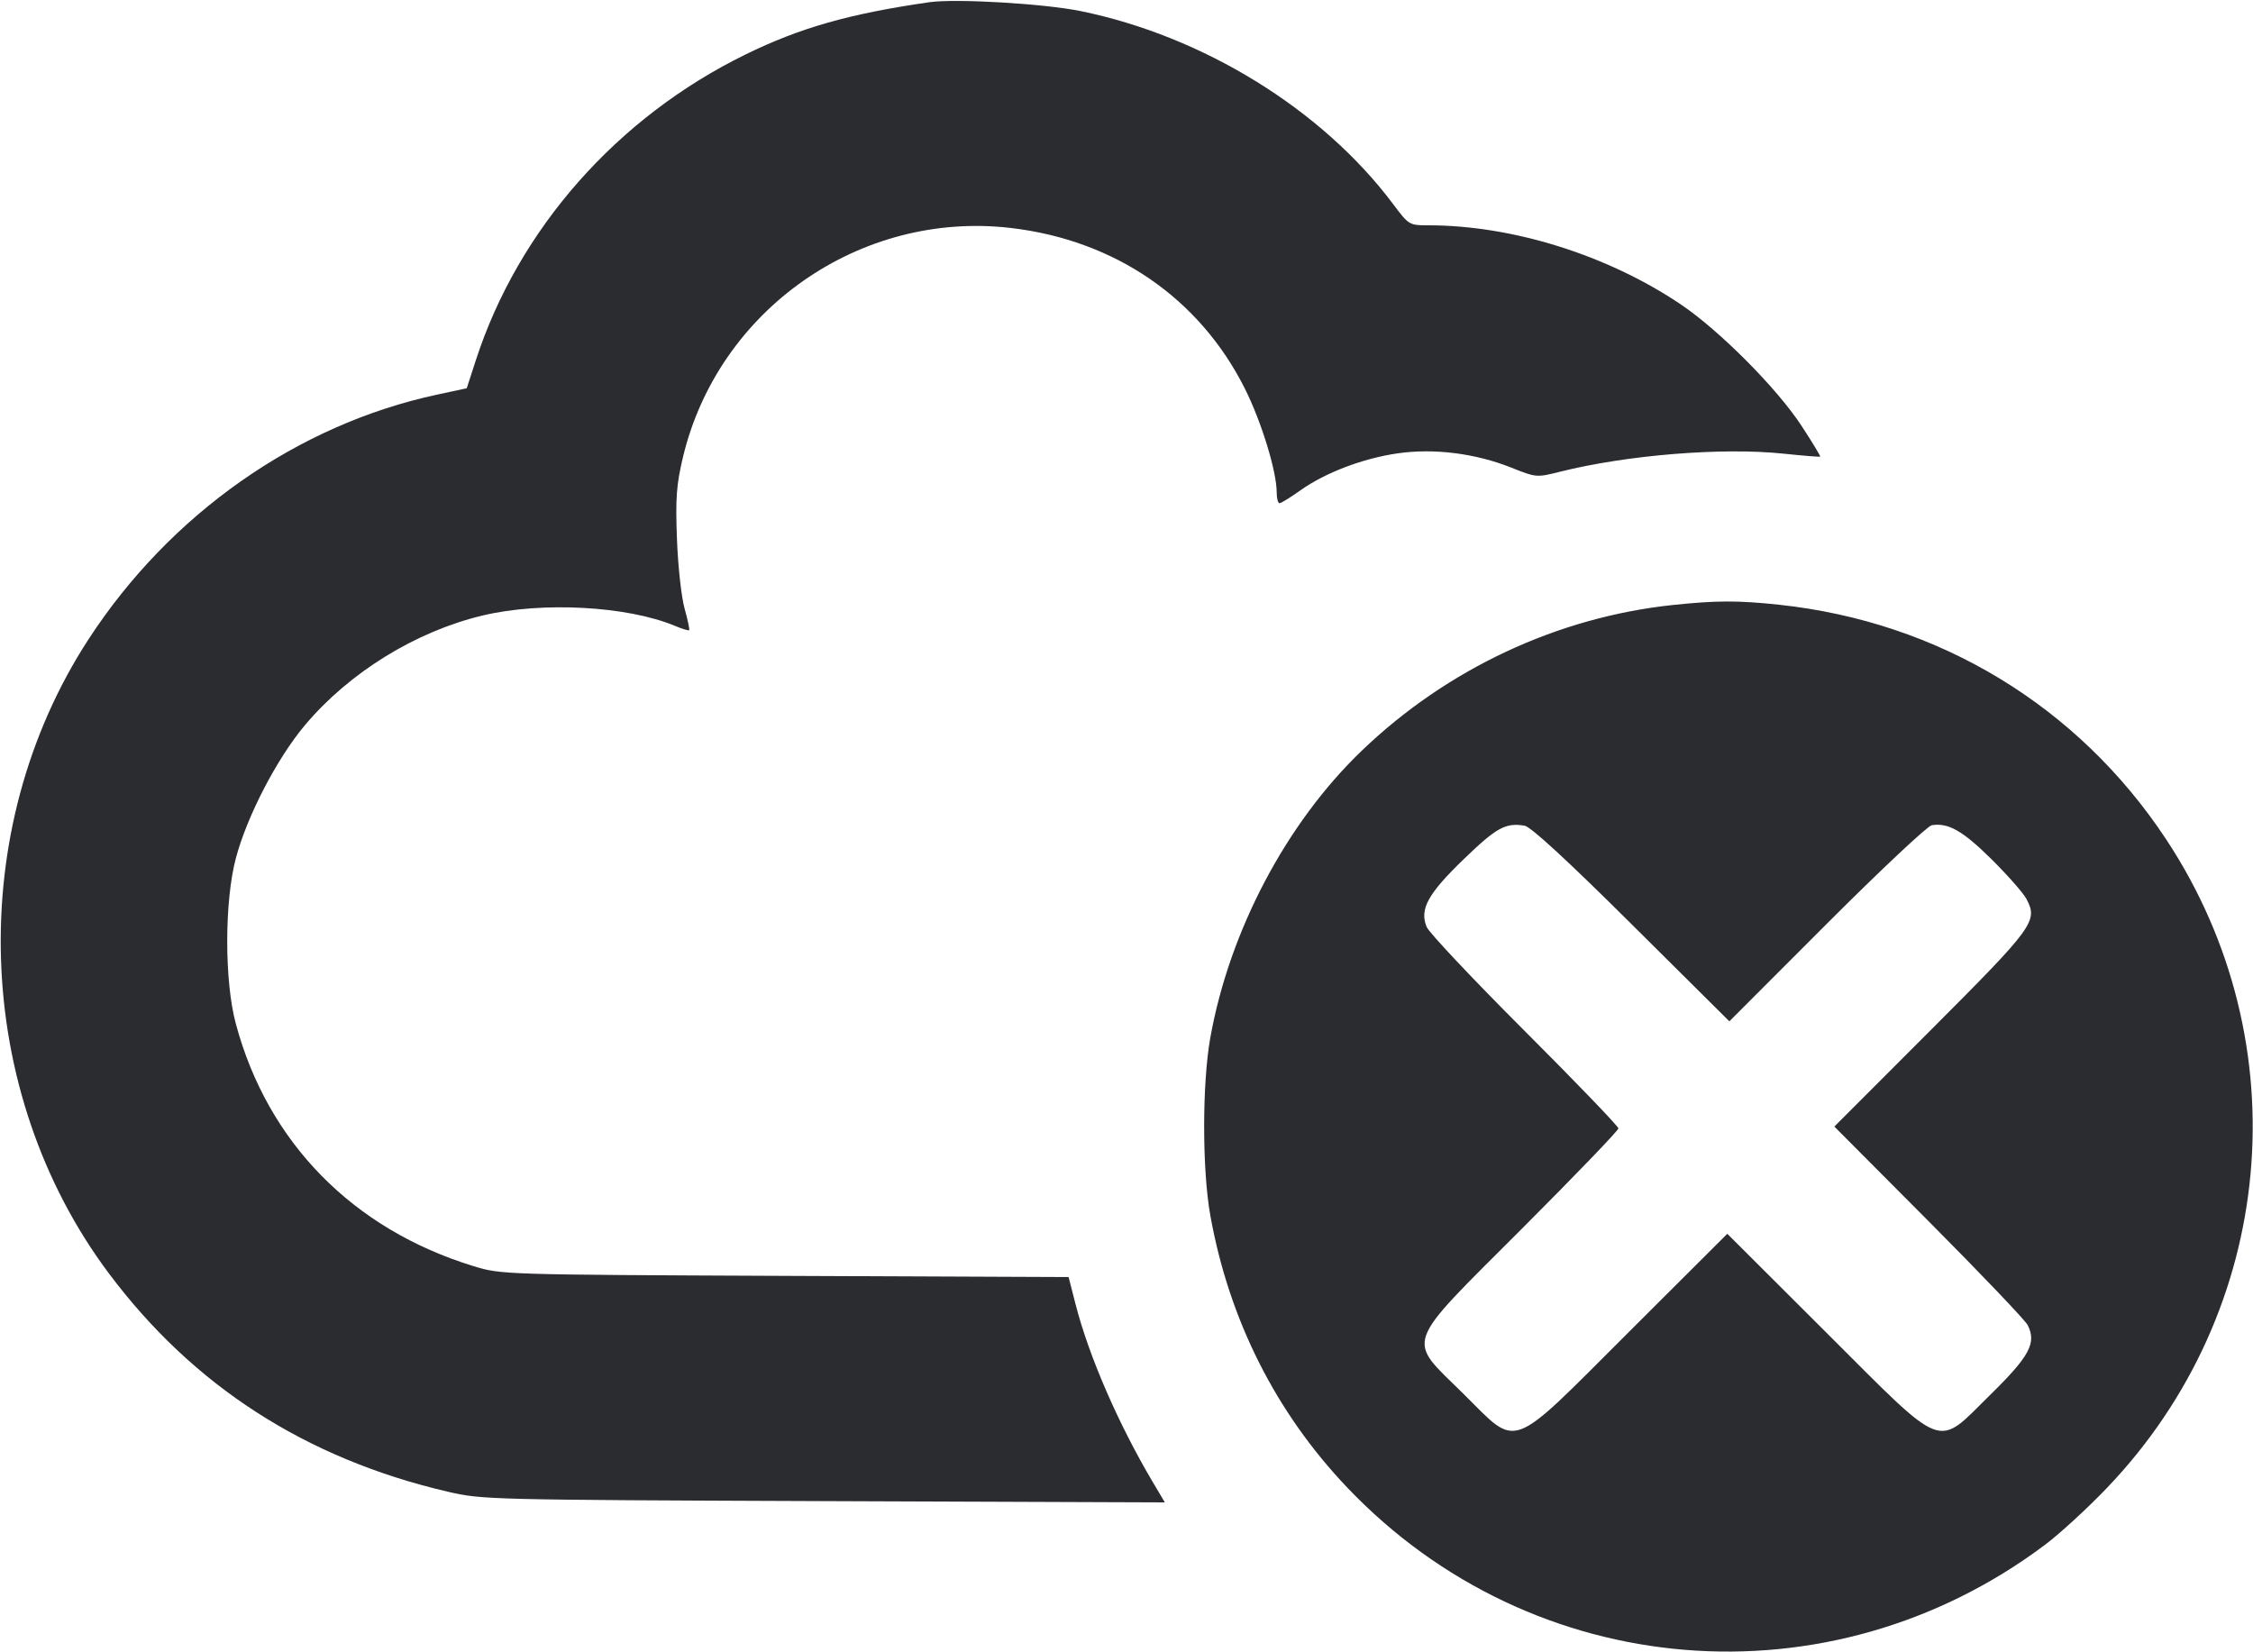 <svg width="60" height="44" viewBox="0 0 60 44" fill="none" xmlns="http://www.w3.org/2000/svg"><path d="M24.750 0.059 C 22.625 0.364,21.307 0.739,19.854 1.451 C 16.430 3.127,13.805 6.104,12.671 9.596 L 12.430 10.339 11.634 10.510 C 7.912 11.311,4.528 13.688,2.356 17.026 C -0.952 22.111,-0.728 29.067,2.901 33.912 C 5.145 36.908,8.139 38.838,11.915 39.721 C 12.834 39.936,13.005 39.940,21.936 39.974 L 31.021 40.008 30.707 39.479 C 29.786 37.928,28.997 36.113,28.643 34.729 L 28.458 34.008 20.904 33.976 C 13.408 33.944,13.344 33.942,12.617 33.719 C 9.396 32.733,7.126 30.419,6.279 27.257 C 5.974 26.119,5.976 23.999,6.282 22.850 C 6.582 21.724,7.379 20.192,8.124 19.307 C 9.304 17.906,11.068 16.817,12.850 16.391 C 14.429 16.014,16.705 16.136,17.976 16.667 C 18.166 16.747,18.336 16.798,18.353 16.781 C 18.370 16.764,18.314 16.502,18.230 16.200 C 18.145 15.897,18.054 15.065,18.028 14.350 C 17.987 13.264,18.014 12.906,18.187 12.178 C 19.124 8.246,22.906 5.601,26.921 6.071 C 29.696 6.396,31.945 7.941,33.153 10.350 C 33.595 11.233,34.000 12.554,34.000 13.116 C 34.000 13.272,34.034 13.400,34.075 13.400 C 34.117 13.400,34.367 13.246,34.631 13.058 C 35.295 12.587,36.286 12.209,37.216 12.073 C 38.187 11.932,39.294 12.071,40.256 12.456 C 40.908 12.717,40.924 12.718,41.541 12.563 C 43.324 12.115,45.873 11.909,47.500 12.081 C 48.023 12.136,48.461 12.171,48.474 12.159 C 48.486 12.146,48.264 11.779,47.979 11.343 C 47.326 10.342,45.789 8.797,44.759 8.104 C 42.806 6.791,40.280 6.000,38.040 6.000 C 37.529 6.000,37.520 5.995,37.093 5.425 C 35.208 2.913,32.040 0.960,28.772 0.294 C 27.798 0.096,25.449 -0.042,24.750 0.059 M44.555 16.110 C 41.479 16.434,38.534 17.813,36.264 19.992 C 34.257 21.918,32.744 24.784,32.233 27.628 C 32.013 28.854,32.013 31.146,32.233 32.372 C 32.731 35.140,33.975 37.613,35.875 39.609 C 40.811 44.796,48.721 45.446,54.461 41.137 C 54.853 40.843,55.595 40.162,56.111 39.622 C 60.622 34.912,61.272 27.780,57.687 22.351 C 55.344 18.804,51.638 16.558,47.379 16.104 C 46.289 15.987,45.710 15.989,44.555 16.110 M43.452 24.612 L 46.055 27.197 48.647 24.603 C 50.073 23.176,51.332 21.994,51.445 21.975 C 51.884 21.904,52.267 22.121,53.029 22.874 C 53.461 23.301,53.883 23.780,53.967 23.939 C 54.278 24.528,54.171 24.675,51.424 27.425 L 48.851 30.000 51.365 32.525 C 52.748 33.914,53.933 35.156,53.999 35.286 C 54.240 35.761,54.054 36.110,53.013 37.133 C 51.541 38.579,51.859 38.699,48.629 35.478 L 46.000 32.855 43.371 35.478 C 40.135 38.705,40.460 38.585,38.962 37.106 C 37.448 35.612,37.341 35.911,40.527 32.723 C 41.942 31.307,43.100 30.104,43.100 30.049 C 43.100 29.994,41.977 28.826,40.604 27.454 C 39.231 26.081,38.056 24.836,37.994 24.685 C 37.798 24.213,38.024 23.802,38.992 22.869 C 39.857 22.035,40.094 21.905,40.600 21.987 C 40.765 22.013,41.739 22.910,43.452 24.612 " fill="#2B2C30" stroke="none" fill-rule="evenodd"></path></svg>